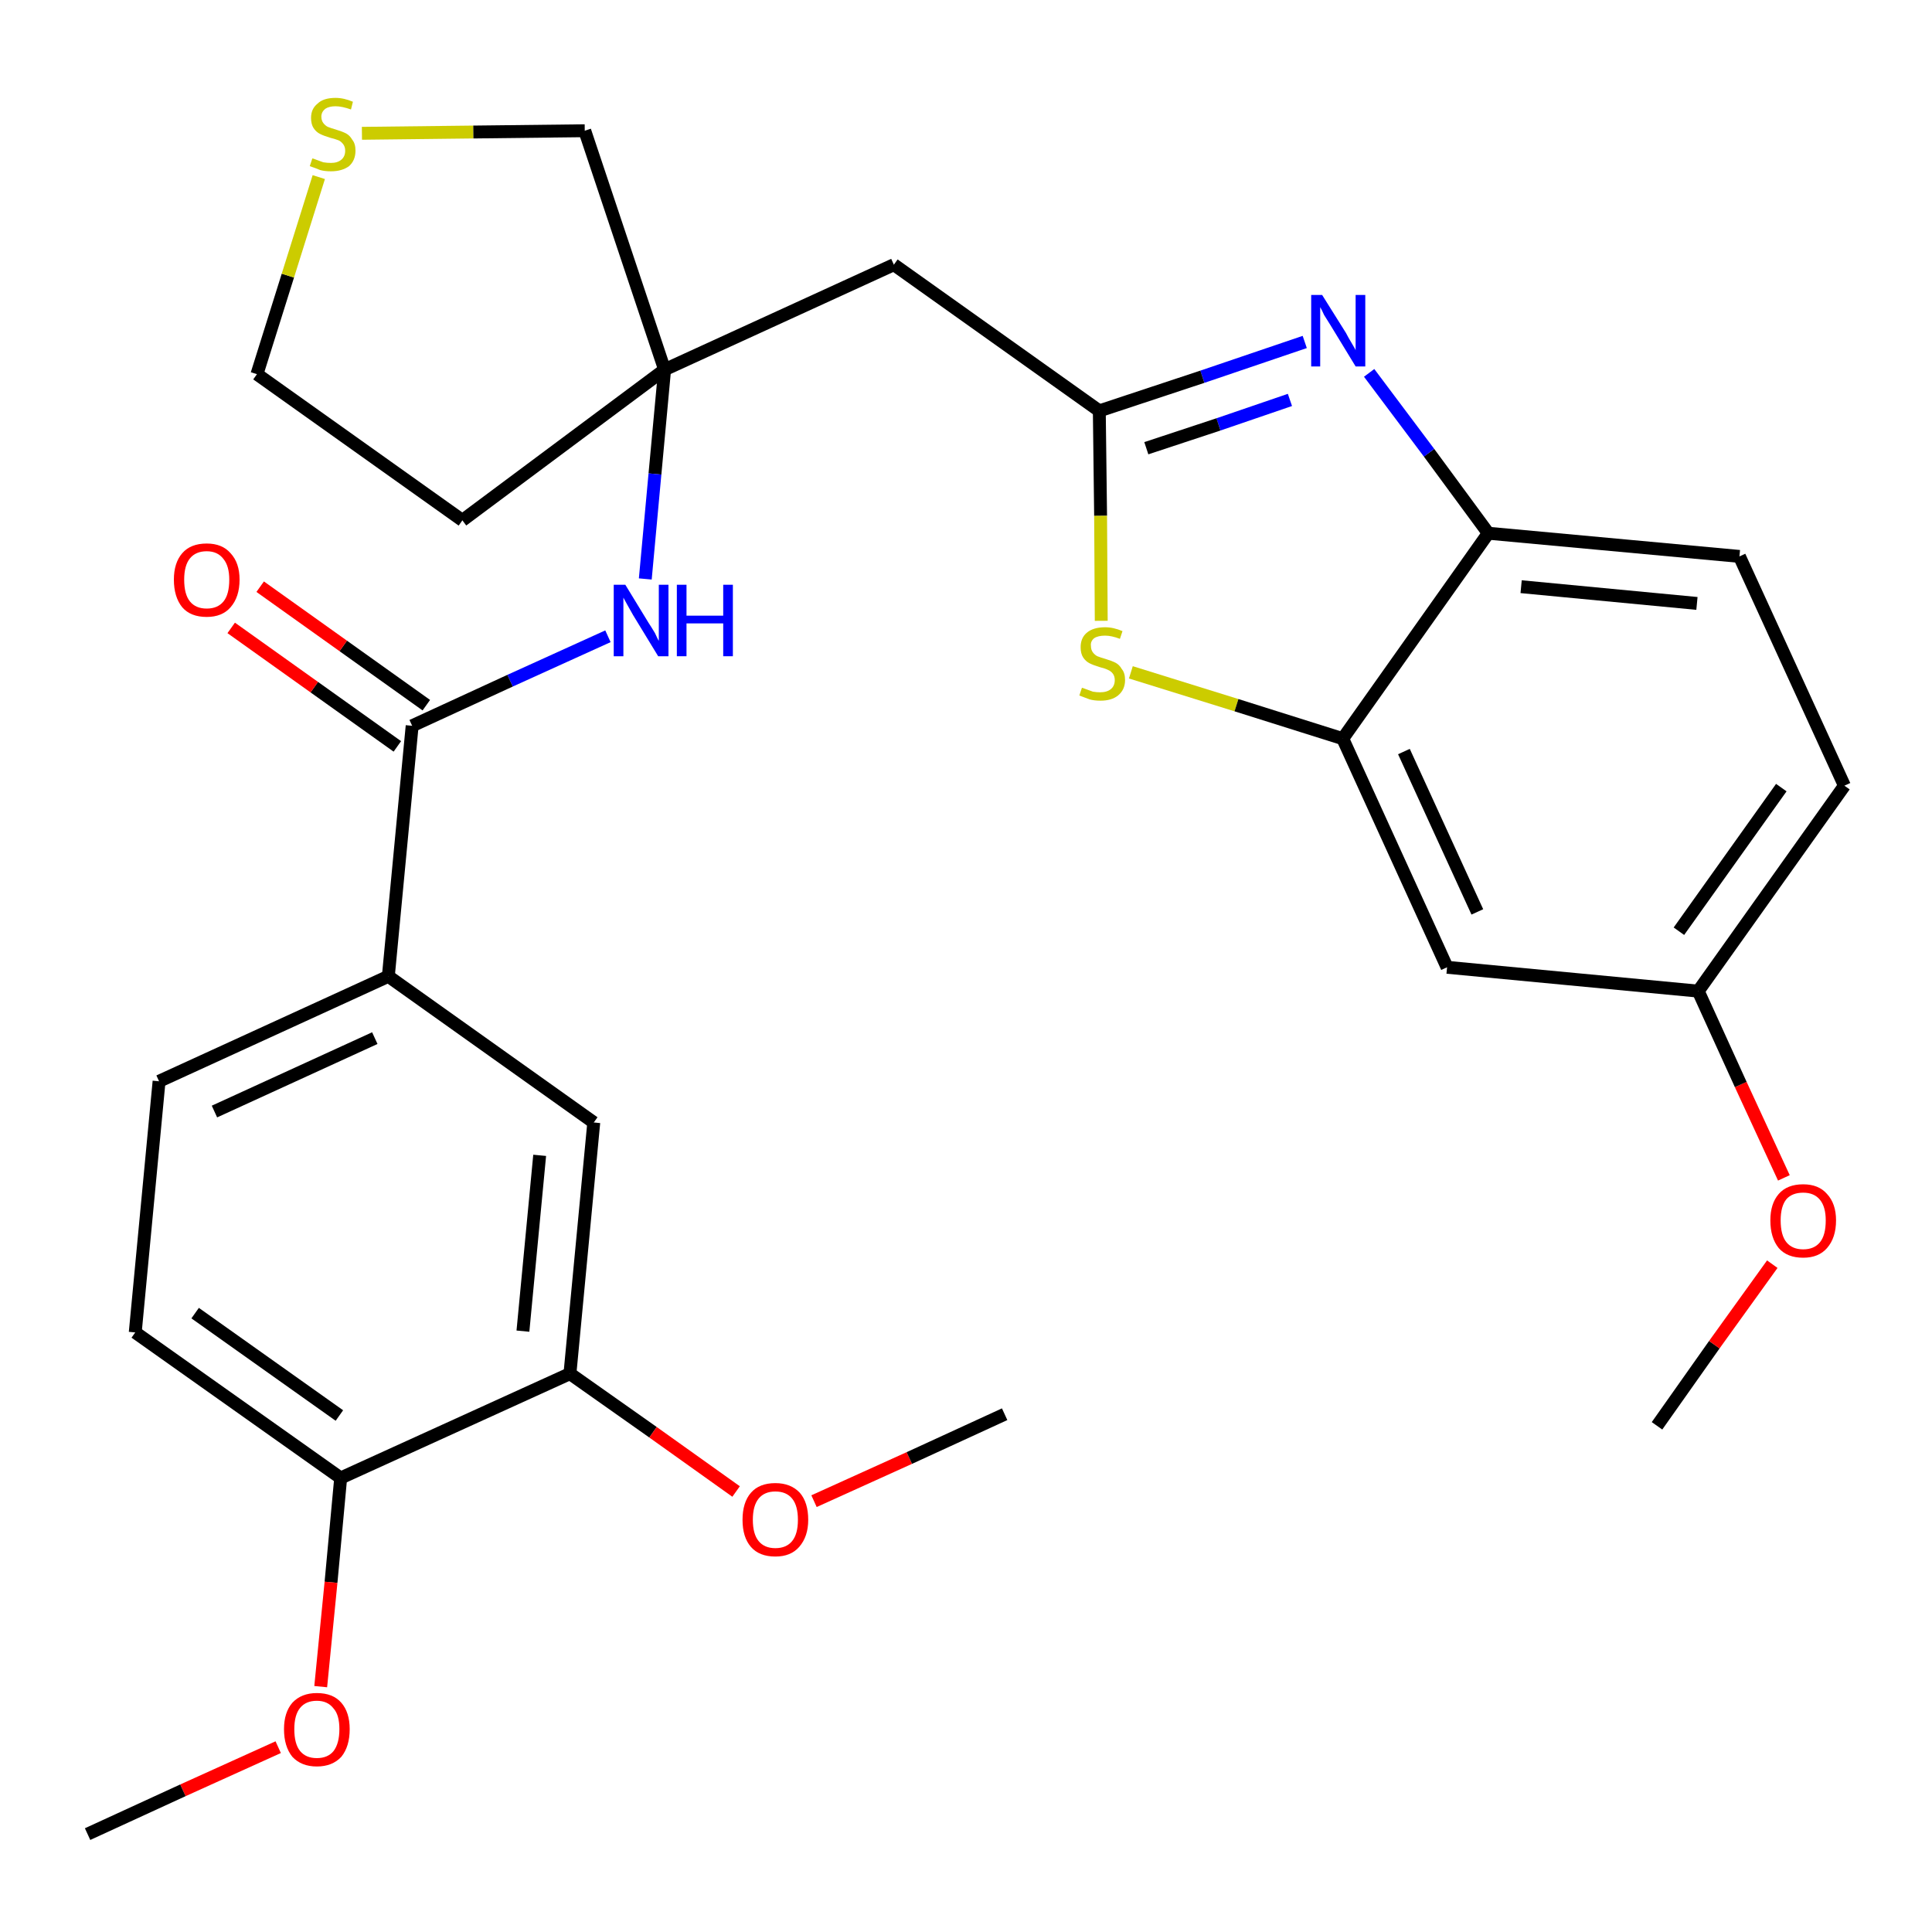 <?xml version='1.0' encoding='iso-8859-1'?>
<svg version='1.1' baseProfile='full'
              xmlns='http://www.w3.org/2000/svg'
                      xmlns:rdkit='http://www.rdkit.org/xml'
                      xmlns:xlink='http://www.w3.org/1999/xlink'
                  xml:space='preserve'
width='300px' height='300px' viewBox='0 0 300 300'>
<!-- END OF HEADER -->
<path class='bond-0 atom-0 atom-1' d='M 257.3,221.4 L 266.2,208.8' style='fill:none;fill-rule:evenodd;stroke:#000000;stroke-width:2.0px;stroke-linecap:butt;stroke-linejoin:miter;stroke-opacity:1' />
<path class='bond-0 atom-0 atom-1' d='M 266.2,208.8 L 275.2,196.3' style='fill:none;fill-rule:evenodd;stroke:#FF0000;stroke-width:2.0px;stroke-linecap:butt;stroke-linejoin:miter;stroke-opacity:1' />
<path class='bond-1 atom-1 atom-2' d='M 277.0,182.9 L 270.3,168.4' style='fill:none;fill-rule:evenodd;stroke:#FF0000;stroke-width:2.0px;stroke-linecap:butt;stroke-linejoin:miter;stroke-opacity:1' />
<path class='bond-1 atom-1 atom-2' d='M 270.3,168.4 L 263.7,153.9' style='fill:none;fill-rule:evenodd;stroke:#000000;stroke-width:2.0px;stroke-linecap:butt;stroke-linejoin:miter;stroke-opacity:1' />
<path class='bond-2 atom-2 atom-3' d='M 263.7,153.9 L 286.4,122.0' style='fill:none;fill-rule:evenodd;stroke:#000000;stroke-width:2.0px;stroke-linecap:butt;stroke-linejoin:miter;stroke-opacity:1' />
<path class='bond-2 atom-2 atom-3' d='M 260.7,144.6 L 276.6,122.3' style='fill:none;fill-rule:evenodd;stroke:#000000;stroke-width:2.0px;stroke-linecap:butt;stroke-linejoin:miter;stroke-opacity:1' />
<path class='bond-29 atom-29 atom-2' d='M 224.7,150.2 L 263.7,153.9' style='fill:none;fill-rule:evenodd;stroke:#000000;stroke-width:2.0px;stroke-linecap:butt;stroke-linejoin:miter;stroke-opacity:1' />
<path class='bond-3 atom-3 atom-4' d='M 286.4,122.0 L 270.1,86.4' style='fill:none;fill-rule:evenodd;stroke:#000000;stroke-width:2.0px;stroke-linecap:butt;stroke-linejoin:miter;stroke-opacity:1' />
<path class='bond-4 atom-4 atom-5' d='M 270.1,86.4 L 231.1,82.8' style='fill:none;fill-rule:evenodd;stroke:#000000;stroke-width:2.0px;stroke-linecap:butt;stroke-linejoin:miter;stroke-opacity:1' />
<path class='bond-4 atom-4 atom-5' d='M 263.5,93.7 L 236.2,91.1' style='fill:none;fill-rule:evenodd;stroke:#000000;stroke-width:2.0px;stroke-linecap:butt;stroke-linejoin:miter;stroke-opacity:1' />
<path class='bond-5 atom-5 atom-6' d='M 231.1,82.8 L 221.9,70.3' style='fill:none;fill-rule:evenodd;stroke:#000000;stroke-width:2.0px;stroke-linecap:butt;stroke-linejoin:miter;stroke-opacity:1' />
<path class='bond-5 atom-5 atom-6' d='M 221.9,70.3 L 212.6,57.9' style='fill:none;fill-rule:evenodd;stroke:#0000FF;stroke-width:2.0px;stroke-linecap:butt;stroke-linejoin:miter;stroke-opacity:1' />
<path class='bond-30 atom-28 atom-5' d='M 208.5,114.7 L 231.1,82.8' style='fill:none;fill-rule:evenodd;stroke:#000000;stroke-width:2.0px;stroke-linecap:butt;stroke-linejoin:miter;stroke-opacity:1' />
<path class='bond-6 atom-6 atom-7' d='M 202.6,53.1 L 186.7,58.5' style='fill:none;fill-rule:evenodd;stroke:#0000FF;stroke-width:2.0px;stroke-linecap:butt;stroke-linejoin:miter;stroke-opacity:1' />
<path class='bond-6 atom-6 atom-7' d='M 186.7,58.5 L 170.7,63.8' style='fill:none;fill-rule:evenodd;stroke:#000000;stroke-width:2.0px;stroke-linecap:butt;stroke-linejoin:miter;stroke-opacity:1' />
<path class='bond-6 atom-6 atom-7' d='M 200.3,62.1 L 189.2,65.9' style='fill:none;fill-rule:evenodd;stroke:#0000FF;stroke-width:2.0px;stroke-linecap:butt;stroke-linejoin:miter;stroke-opacity:1' />
<path class='bond-6 atom-6 atom-7' d='M 189.2,65.9 L 178.0,69.6' style='fill:none;fill-rule:evenodd;stroke:#000000;stroke-width:2.0px;stroke-linecap:butt;stroke-linejoin:miter;stroke-opacity:1' />
<path class='bond-7 atom-7 atom-8' d='M 170.7,63.8 L 138.8,41.1' style='fill:none;fill-rule:evenodd;stroke:#000000;stroke-width:2.0px;stroke-linecap:butt;stroke-linejoin:miter;stroke-opacity:1' />
<path class='bond-26 atom-7 atom-27' d='M 170.7,63.8 L 170.9,80.1' style='fill:none;fill-rule:evenodd;stroke:#000000;stroke-width:2.0px;stroke-linecap:butt;stroke-linejoin:miter;stroke-opacity:1' />
<path class='bond-26 atom-7 atom-27' d='M 170.9,80.1 L 171.0,96.4' style='fill:none;fill-rule:evenodd;stroke:#CCCC00;stroke-width:2.0px;stroke-linecap:butt;stroke-linejoin:miter;stroke-opacity:1' />
<path class='bond-8 atom-8 atom-9' d='M 138.8,41.1 L 103.2,57.4' style='fill:none;fill-rule:evenodd;stroke:#000000;stroke-width:2.0px;stroke-linecap:butt;stroke-linejoin:miter;stroke-opacity:1' />
<path class='bond-9 atom-9 atom-10' d='M 103.2,57.4 L 101.7,73.6' style='fill:none;fill-rule:evenodd;stroke:#000000;stroke-width:2.0px;stroke-linecap:butt;stroke-linejoin:miter;stroke-opacity:1' />
<path class='bond-9 atom-9 atom-10' d='M 101.7,73.6 L 100.2,89.9' style='fill:none;fill-rule:evenodd;stroke:#0000FF;stroke-width:2.0px;stroke-linecap:butt;stroke-linejoin:miter;stroke-opacity:1' />
<path class='bond-22 atom-9 atom-23' d='M 103.2,57.4 L 71.8,80.8' style='fill:none;fill-rule:evenodd;stroke:#000000;stroke-width:2.0px;stroke-linecap:butt;stroke-linejoin:miter;stroke-opacity:1' />
<path class='bond-31 atom-26 atom-9' d='M 90.8,20.3 L 103.2,57.4' style='fill:none;fill-rule:evenodd;stroke:#000000;stroke-width:2.0px;stroke-linecap:butt;stroke-linejoin:miter;stroke-opacity:1' />
<path class='bond-10 atom-10 atom-11' d='M 94.4,98.8 L 79.2,105.7' style='fill:none;fill-rule:evenodd;stroke:#0000FF;stroke-width:2.0px;stroke-linecap:butt;stroke-linejoin:miter;stroke-opacity:1' />
<path class='bond-10 atom-10 atom-11' d='M 79.2,105.7 L 64.0,112.7' style='fill:none;fill-rule:evenodd;stroke:#000000;stroke-width:2.0px;stroke-linecap:butt;stroke-linejoin:miter;stroke-opacity:1' />
<path class='bond-11 atom-11 atom-12' d='M 66.2,109.5 L 53.3,100.3' style='fill:none;fill-rule:evenodd;stroke:#000000;stroke-width:2.0px;stroke-linecap:butt;stroke-linejoin:miter;stroke-opacity:1' />
<path class='bond-11 atom-11 atom-12' d='M 53.3,100.3 L 40.4,91.1' style='fill:none;fill-rule:evenodd;stroke:#FF0000;stroke-width:2.0px;stroke-linecap:butt;stroke-linejoin:miter;stroke-opacity:1' />
<path class='bond-11 atom-11 atom-12' d='M 61.7,115.9 L 48.8,106.7' style='fill:none;fill-rule:evenodd;stroke:#000000;stroke-width:2.0px;stroke-linecap:butt;stroke-linejoin:miter;stroke-opacity:1' />
<path class='bond-11 atom-11 atom-12' d='M 48.8,106.7 L 35.9,97.5' style='fill:none;fill-rule:evenodd;stroke:#FF0000;stroke-width:2.0px;stroke-linecap:butt;stroke-linejoin:miter;stroke-opacity:1' />
<path class='bond-12 atom-11 atom-13' d='M 64.0,112.7 L 60.3,151.6' style='fill:none;fill-rule:evenodd;stroke:#000000;stroke-width:2.0px;stroke-linecap:butt;stroke-linejoin:miter;stroke-opacity:1' />
<path class='bond-13 atom-13 atom-14' d='M 60.3,151.6 L 24.7,167.9' style='fill:none;fill-rule:evenodd;stroke:#000000;stroke-width:2.0px;stroke-linecap:butt;stroke-linejoin:miter;stroke-opacity:1' />
<path class='bond-13 atom-13 atom-14' d='M 58.2,161.2 L 33.3,172.6' style='fill:none;fill-rule:evenodd;stroke:#000000;stroke-width:2.0px;stroke-linecap:butt;stroke-linejoin:miter;stroke-opacity:1' />
<path class='bond-32 atom-22 atom-13' d='M 92.2,174.3 L 60.3,151.6' style='fill:none;fill-rule:evenodd;stroke:#000000;stroke-width:2.0px;stroke-linecap:butt;stroke-linejoin:miter;stroke-opacity:1' />
<path class='bond-14 atom-14 atom-15' d='M 24.7,167.9 L 21.0,206.9' style='fill:none;fill-rule:evenodd;stroke:#000000;stroke-width:2.0px;stroke-linecap:butt;stroke-linejoin:miter;stroke-opacity:1' />
<path class='bond-15 atom-15 atom-16' d='M 21.0,206.9 L 52.9,229.5' style='fill:none;fill-rule:evenodd;stroke:#000000;stroke-width:2.0px;stroke-linecap:butt;stroke-linejoin:miter;stroke-opacity:1' />
<path class='bond-15 atom-15 atom-16' d='M 30.3,203.9 L 52.7,219.8' style='fill:none;fill-rule:evenodd;stroke:#000000;stroke-width:2.0px;stroke-linecap:butt;stroke-linejoin:miter;stroke-opacity:1' />
<path class='bond-16 atom-16 atom-17' d='M 52.9,229.5 L 51.4,245.7' style='fill:none;fill-rule:evenodd;stroke:#000000;stroke-width:2.0px;stroke-linecap:butt;stroke-linejoin:miter;stroke-opacity:1' />
<path class='bond-16 atom-16 atom-17' d='M 51.4,245.7 L 49.8,261.9' style='fill:none;fill-rule:evenodd;stroke:#FF0000;stroke-width:2.0px;stroke-linecap:butt;stroke-linejoin:miter;stroke-opacity:1' />
<path class='bond-18 atom-16 atom-19' d='M 52.9,229.5 L 88.5,213.3' style='fill:none;fill-rule:evenodd;stroke:#000000;stroke-width:2.0px;stroke-linecap:butt;stroke-linejoin:miter;stroke-opacity:1' />
<path class='bond-17 atom-17 atom-18' d='M 43.2,271.3 L 28.4,278.0' style='fill:none;fill-rule:evenodd;stroke:#FF0000;stroke-width:2.0px;stroke-linecap:butt;stroke-linejoin:miter;stroke-opacity:1' />
<path class='bond-17 atom-17 atom-18' d='M 28.4,278.0 L 13.6,284.8' style='fill:none;fill-rule:evenodd;stroke:#000000;stroke-width:2.0px;stroke-linecap:butt;stroke-linejoin:miter;stroke-opacity:1' />
<path class='bond-19 atom-19 atom-20' d='M 88.5,213.3 L 101.4,222.4' style='fill:none;fill-rule:evenodd;stroke:#000000;stroke-width:2.0px;stroke-linecap:butt;stroke-linejoin:miter;stroke-opacity:1' />
<path class='bond-19 atom-19 atom-20' d='M 101.4,222.4 L 114.3,231.6' style='fill:none;fill-rule:evenodd;stroke:#FF0000;stroke-width:2.0px;stroke-linecap:butt;stroke-linejoin:miter;stroke-opacity:1' />
<path class='bond-21 atom-19 atom-22' d='M 88.5,213.3 L 92.2,174.3' style='fill:none;fill-rule:evenodd;stroke:#000000;stroke-width:2.0px;stroke-linecap:butt;stroke-linejoin:miter;stroke-opacity:1' />
<path class='bond-21 atom-19 atom-22' d='M 81.2,206.7 L 83.8,179.4' style='fill:none;fill-rule:evenodd;stroke:#000000;stroke-width:2.0px;stroke-linecap:butt;stroke-linejoin:miter;stroke-opacity:1' />
<path class='bond-20 atom-20 atom-21' d='M 126.4,233.1 L 141.2,226.4' style='fill:none;fill-rule:evenodd;stroke:#FF0000;stroke-width:2.0px;stroke-linecap:butt;stroke-linejoin:miter;stroke-opacity:1' />
<path class='bond-20 atom-20 atom-21' d='M 141.2,226.4 L 156.0,219.6' style='fill:none;fill-rule:evenodd;stroke:#000000;stroke-width:2.0px;stroke-linecap:butt;stroke-linejoin:miter;stroke-opacity:1' />
<path class='bond-23 atom-23 atom-24' d='M 71.8,80.8 L 39.9,58.1' style='fill:none;fill-rule:evenodd;stroke:#000000;stroke-width:2.0px;stroke-linecap:butt;stroke-linejoin:miter;stroke-opacity:1' />
<path class='bond-24 atom-24 atom-25' d='M 39.9,58.1 L 44.7,42.8' style='fill:none;fill-rule:evenodd;stroke:#000000;stroke-width:2.0px;stroke-linecap:butt;stroke-linejoin:miter;stroke-opacity:1' />
<path class='bond-24 atom-24 atom-25' d='M 44.7,42.8 L 49.5,27.5' style='fill:none;fill-rule:evenodd;stroke:#CCCC00;stroke-width:2.0px;stroke-linecap:butt;stroke-linejoin:miter;stroke-opacity:1' />
<path class='bond-25 atom-25 atom-26' d='M 56.2,20.7 L 73.5,20.5' style='fill:none;fill-rule:evenodd;stroke:#CCCC00;stroke-width:2.0px;stroke-linecap:butt;stroke-linejoin:miter;stroke-opacity:1' />
<path class='bond-25 atom-25 atom-26' d='M 73.5,20.5 L 90.8,20.3' style='fill:none;fill-rule:evenodd;stroke:#000000;stroke-width:2.0px;stroke-linecap:butt;stroke-linejoin:miter;stroke-opacity:1' />
<path class='bond-27 atom-27 atom-28' d='M 175.6,104.4 L 192.0,109.5' style='fill:none;fill-rule:evenodd;stroke:#CCCC00;stroke-width:2.0px;stroke-linecap:butt;stroke-linejoin:miter;stroke-opacity:1' />
<path class='bond-27 atom-27 atom-28' d='M 192.0,109.5 L 208.5,114.7' style='fill:none;fill-rule:evenodd;stroke:#000000;stroke-width:2.0px;stroke-linecap:butt;stroke-linejoin:miter;stroke-opacity:1' />
<path class='bond-28 atom-28 atom-29' d='M 208.5,114.7 L 224.7,150.2' style='fill:none;fill-rule:evenodd;stroke:#000000;stroke-width:2.0px;stroke-linecap:butt;stroke-linejoin:miter;stroke-opacity:1' />
<path class='bond-28 atom-28 atom-29' d='M 218.0,116.7 L 229.4,141.6' style='fill:none;fill-rule:evenodd;stroke:#000000;stroke-width:2.0px;stroke-linecap:butt;stroke-linejoin:miter;stroke-opacity:1' />
<path  class='atom-1' d='M 274.9 189.5
Q 274.9 186.9, 276.2 185.4
Q 277.5 183.9, 280.0 183.9
Q 282.4 183.9, 283.7 185.4
Q 285.1 186.9, 285.1 189.5
Q 285.1 192.2, 283.7 193.8
Q 282.4 195.3, 280.0 195.3
Q 277.5 195.3, 276.2 193.8
Q 274.9 192.2, 274.9 189.5
M 280.0 194.0
Q 281.7 194.0, 282.6 192.9
Q 283.5 191.8, 283.5 189.5
Q 283.5 187.4, 282.6 186.3
Q 281.7 185.2, 280.0 185.2
Q 278.3 185.2, 277.4 186.2
Q 276.5 187.3, 276.5 189.5
Q 276.5 191.8, 277.4 192.9
Q 278.3 194.0, 280.0 194.0
' fill='#FF0000'/>
<path  class='atom-6' d='M 205.3 45.8
L 209.0 51.7
Q 209.3 52.3, 209.9 53.3
Q 210.5 54.3, 210.5 54.4
L 210.5 45.8
L 212.0 45.8
L 212.0 56.9
L 210.5 56.9
L 206.6 50.5
Q 206.1 49.7, 205.6 48.9
Q 205.2 48.0, 205.0 47.7
L 205.0 56.9
L 203.6 56.9
L 203.6 45.8
L 205.3 45.8
' fill='#0000FF'/>
<path  class='atom-10' d='M 97.1 90.8
L 100.7 96.7
Q 101.1 97.3, 101.7 98.3
Q 102.2 99.4, 102.3 99.5
L 102.3 90.8
L 103.8 90.8
L 103.8 101.9
L 102.2 101.9
L 98.3 95.5
Q 97.9 94.8, 97.4 93.9
Q 96.9 93.0, 96.8 92.8
L 96.8 101.9
L 95.3 101.9
L 95.3 90.8
L 97.1 90.8
' fill='#0000FF'/>
<path  class='atom-10' d='M 105.1 90.8
L 106.6 90.8
L 106.6 95.6
L 112.3 95.6
L 112.3 90.8
L 113.8 90.8
L 113.8 101.9
L 112.3 101.9
L 112.3 96.8
L 106.6 96.8
L 106.6 101.9
L 105.1 101.9
L 105.1 90.8
' fill='#0000FF'/>
<path  class='atom-12' d='M 27.0 90.0
Q 27.0 87.4, 28.3 85.9
Q 29.6 84.4, 32.1 84.4
Q 34.5 84.4, 35.8 85.9
Q 37.2 87.4, 37.2 90.0
Q 37.2 92.7, 35.8 94.3
Q 34.5 95.8, 32.1 95.8
Q 29.6 95.8, 28.3 94.3
Q 27.0 92.7, 27.0 90.0
M 32.1 94.5
Q 33.8 94.5, 34.7 93.4
Q 35.6 92.3, 35.6 90.0
Q 35.6 87.9, 34.7 86.8
Q 33.8 85.6, 32.1 85.6
Q 30.4 85.6, 29.5 86.7
Q 28.6 87.8, 28.6 90.0
Q 28.6 92.3, 29.5 93.4
Q 30.4 94.5, 32.1 94.5
' fill='#FF0000'/>
<path  class='atom-17' d='M 44.1 268.5
Q 44.1 265.9, 45.4 264.4
Q 46.8 262.9, 49.2 262.9
Q 51.7 262.9, 53.0 264.4
Q 54.3 265.9, 54.3 268.5
Q 54.3 271.2, 53.0 272.8
Q 51.6 274.3, 49.2 274.3
Q 46.8 274.3, 45.4 272.8
Q 44.1 271.2, 44.1 268.5
M 49.2 273.0
Q 50.9 273.0, 51.8 271.9
Q 52.7 270.7, 52.7 268.5
Q 52.7 266.3, 51.8 265.3
Q 50.9 264.1, 49.2 264.1
Q 47.5 264.1, 46.6 265.2
Q 45.7 266.3, 45.7 268.5
Q 45.7 270.8, 46.6 271.9
Q 47.5 273.0, 49.2 273.0
' fill='#FF0000'/>
<path  class='atom-20' d='M 115.3 236.0
Q 115.3 233.3, 116.6 231.8
Q 117.9 230.3, 120.4 230.3
Q 122.8 230.3, 124.2 231.8
Q 125.5 233.3, 125.5 236.0
Q 125.5 238.6, 124.1 240.2
Q 122.8 241.7, 120.4 241.7
Q 117.9 241.7, 116.6 240.2
Q 115.3 238.7, 115.3 236.0
M 120.4 240.4
Q 122.1 240.4, 123.0 239.3
Q 123.9 238.2, 123.9 236.0
Q 123.9 233.8, 123.0 232.7
Q 122.1 231.6, 120.4 231.6
Q 118.7 231.6, 117.8 232.7
Q 116.9 233.8, 116.9 236.0
Q 116.9 238.2, 117.8 239.3
Q 118.7 240.4, 120.4 240.4
' fill='#FF0000'/>
<path  class='atom-25' d='M 48.5 24.6
Q 48.6 24.6, 49.1 24.8
Q 49.7 25.0, 50.2 25.2
Q 50.8 25.3, 51.4 25.3
Q 52.4 25.3, 53.0 24.8
Q 53.6 24.3, 53.6 23.4
Q 53.6 22.8, 53.3 22.4
Q 53.0 22.0, 52.6 21.8
Q 52.1 21.6, 51.3 21.4
Q 50.3 21.1, 49.7 20.8
Q 49.1 20.5, 48.7 19.9
Q 48.3 19.3, 48.3 18.3
Q 48.3 16.9, 49.3 16.1
Q 50.2 15.2, 52.1 15.2
Q 53.4 15.2, 54.8 15.8
L 54.5 17.0
Q 53.1 16.5, 52.1 16.5
Q 51.1 16.5, 50.5 16.9
Q 49.9 17.4, 49.9 18.1
Q 49.9 18.7, 50.2 19.1
Q 50.5 19.5, 50.9 19.7
Q 51.4 19.9, 52.1 20.1
Q 53.1 20.4, 53.7 20.7
Q 54.3 21.0, 54.7 21.7
Q 55.2 22.3, 55.2 23.4
Q 55.2 24.9, 54.2 25.8
Q 53.1 26.6, 51.4 26.6
Q 50.4 26.6, 49.7 26.4
Q 49.0 26.1, 48.1 25.8
L 48.5 24.6
' fill='#CCCC00'/>
<path  class='atom-27' d='M 168.0 106.8
Q 168.1 106.8, 168.6 107.0
Q 169.1 107.2, 169.7 107.4
Q 170.3 107.5, 170.8 107.5
Q 171.9 107.5, 172.5 107.0
Q 173.1 106.5, 173.1 105.6
Q 173.1 105.0, 172.8 104.6
Q 172.5 104.2, 172.0 104.0
Q 171.6 103.8, 170.8 103.6
Q 169.8 103.3, 169.2 103.0
Q 168.6 102.7, 168.2 102.1
Q 167.8 101.5, 167.8 100.5
Q 167.8 99.1, 168.7 98.3
Q 169.7 97.4, 171.6 97.4
Q 172.9 97.4, 174.3 98.0
L 173.9 99.2
Q 172.6 98.7, 171.6 98.7
Q 170.5 98.7, 169.9 99.1
Q 169.3 99.6, 169.4 100.3
Q 169.4 100.9, 169.7 101.3
Q 170.0 101.7, 170.4 101.9
Q 170.9 102.1, 171.6 102.3
Q 172.6 102.6, 173.2 102.9
Q 173.8 103.2, 174.2 103.9
Q 174.7 104.5, 174.7 105.6
Q 174.7 107.1, 173.6 108.0
Q 172.6 108.8, 170.9 108.8
Q 169.9 108.8, 169.2 108.6
Q 168.4 108.3, 167.6 108.0
L 168.0 106.8
' fill='#CCCC00'/>
</svg>
